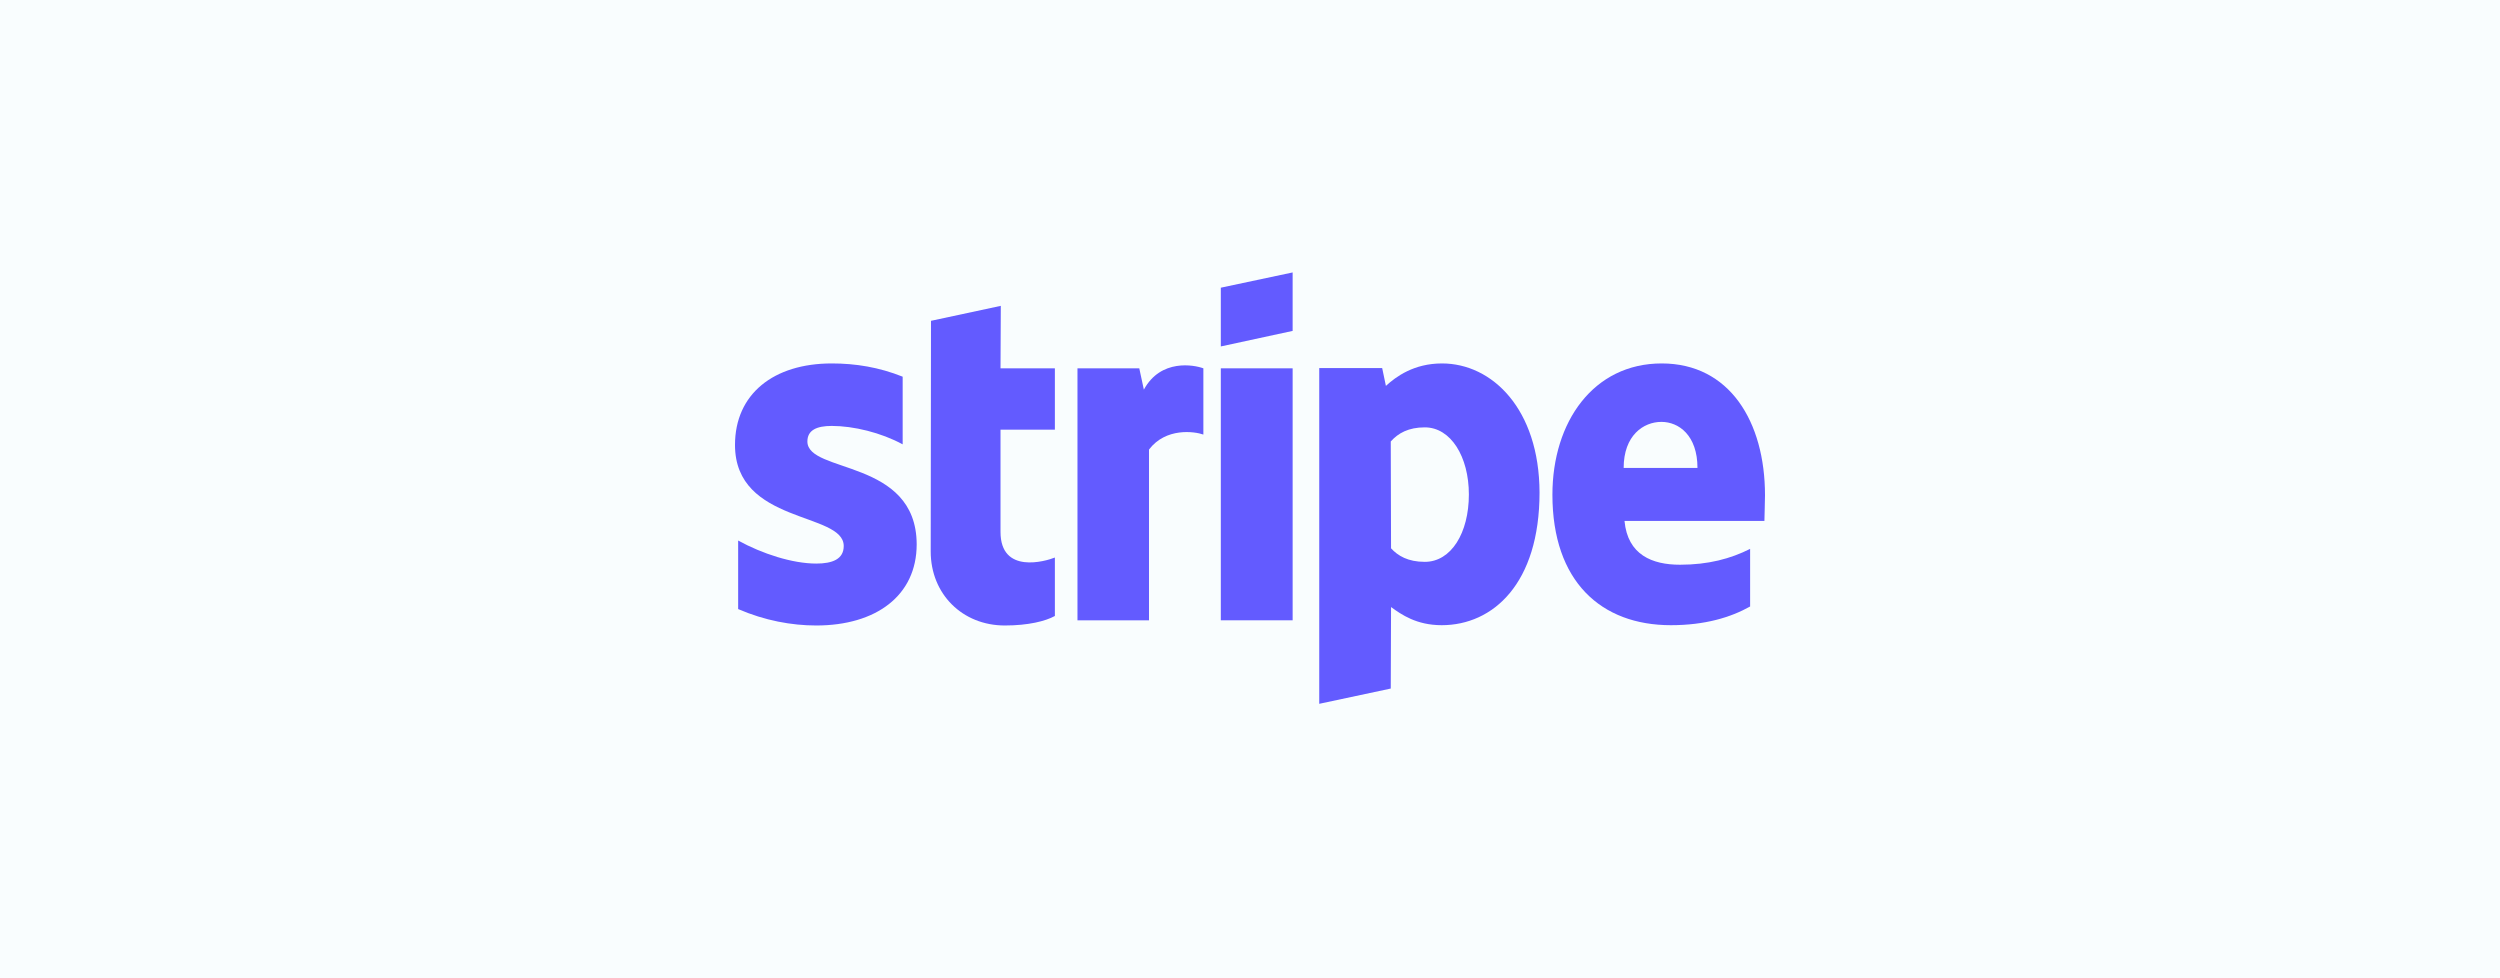 <svg width="184" height="72" viewBox="0 0 184 72" fill="none" xmlns="http://www.w3.org/2000/svg">
<rect width="184" height="72" fill="#F9FDFE"/>
<g clip-path="url(#clip0_1539_10284)">
<path fill-rule="evenodd" clip-rule="evenodd" d="M129.904 36.456C129.904 31.03 127.292 26.749 122.302 26.749C117.29 26.749 114.258 31.03 114.258 36.413C114.258 42.793 117.838 46.014 122.976 46.014C125.482 46.014 127.377 45.442 128.809 44.637V40.398C127.377 41.119 125.734 41.564 123.649 41.564C121.607 41.564 119.796 40.843 119.564 38.342H129.861C129.861 38.067 129.904 36.964 129.904 36.456ZM119.501 34.442C119.501 32.047 120.954 31.051 122.281 31.051C123.565 31.051 124.934 32.047 124.934 34.442H119.501Z" fill="#635BFF"/>
<path fill-rule="evenodd" clip-rule="evenodd" d="M106.13 26.749C104.066 26.749 102.739 27.724 102.002 28.402L101.728 27.088H97.096V51.801L102.36 50.677L102.381 44.679C103.139 45.23 104.255 46.014 106.108 46.014C109.878 46.014 113.31 42.962 113.31 36.244C113.289 30.097 109.815 26.749 106.13 26.749ZM104.866 41.352C103.624 41.352 102.887 40.907 102.381 40.356L102.36 32.492C102.908 31.878 103.666 31.454 104.866 31.454C106.782 31.454 108.109 33.616 108.109 36.392C108.109 39.232 106.803 41.352 104.866 41.352Z" fill="#635BFF"/>
<path fill-rule="evenodd" clip-rule="evenodd" d="M89.852 25.498L95.138 24.354V20.051L89.852 21.174V25.498Z" fill="#635BFF"/>
<path d="M95.138 27.109H89.852V45.654H95.138V27.109Z" fill="#635BFF"/>
<path fill-rule="evenodd" clip-rule="evenodd" d="M84.188 28.677L83.851 27.109H79.302V45.654H84.567V33.086C85.809 31.454 87.915 31.751 88.568 31.984V27.109C87.894 26.855 85.43 26.388 84.188 28.677Z" fill="#635BFF"/>
<path fill-rule="evenodd" clip-rule="evenodd" d="M73.659 22.51L68.521 23.612L68.5 40.589C68.5 43.725 70.837 46.036 73.954 46.036C75.68 46.036 76.944 45.718 77.639 45.336V41.034C76.965 41.309 73.638 42.284 73.638 39.148V31.623H77.639V27.109H73.638L73.659 22.51Z" fill="#635BFF"/>
<path fill-rule="evenodd" clip-rule="evenodd" d="M59.424 32.492C59.424 31.666 60.098 31.348 61.214 31.348C62.814 31.348 64.836 31.835 66.436 32.704V27.724C64.688 27.024 62.962 26.749 61.214 26.749C56.939 26.749 54.096 28.995 54.096 32.747C54.096 38.596 62.098 37.664 62.098 40.186C62.098 41.161 61.256 41.479 60.077 41.479C58.329 41.479 56.097 40.758 54.328 39.783V44.828C56.286 45.675 58.266 46.036 60.077 46.036C64.457 46.036 67.468 43.853 67.468 40.059C67.447 33.743 59.424 34.866 59.424 32.492Z" fill="#635BFF"/>
</g>
<defs>
<clipPath id="clip0_1539_10284">
<rect width="76" height="32" fill="white" transform="translate(54 20)"/>
</clipPath>
</defs>
</svg>
